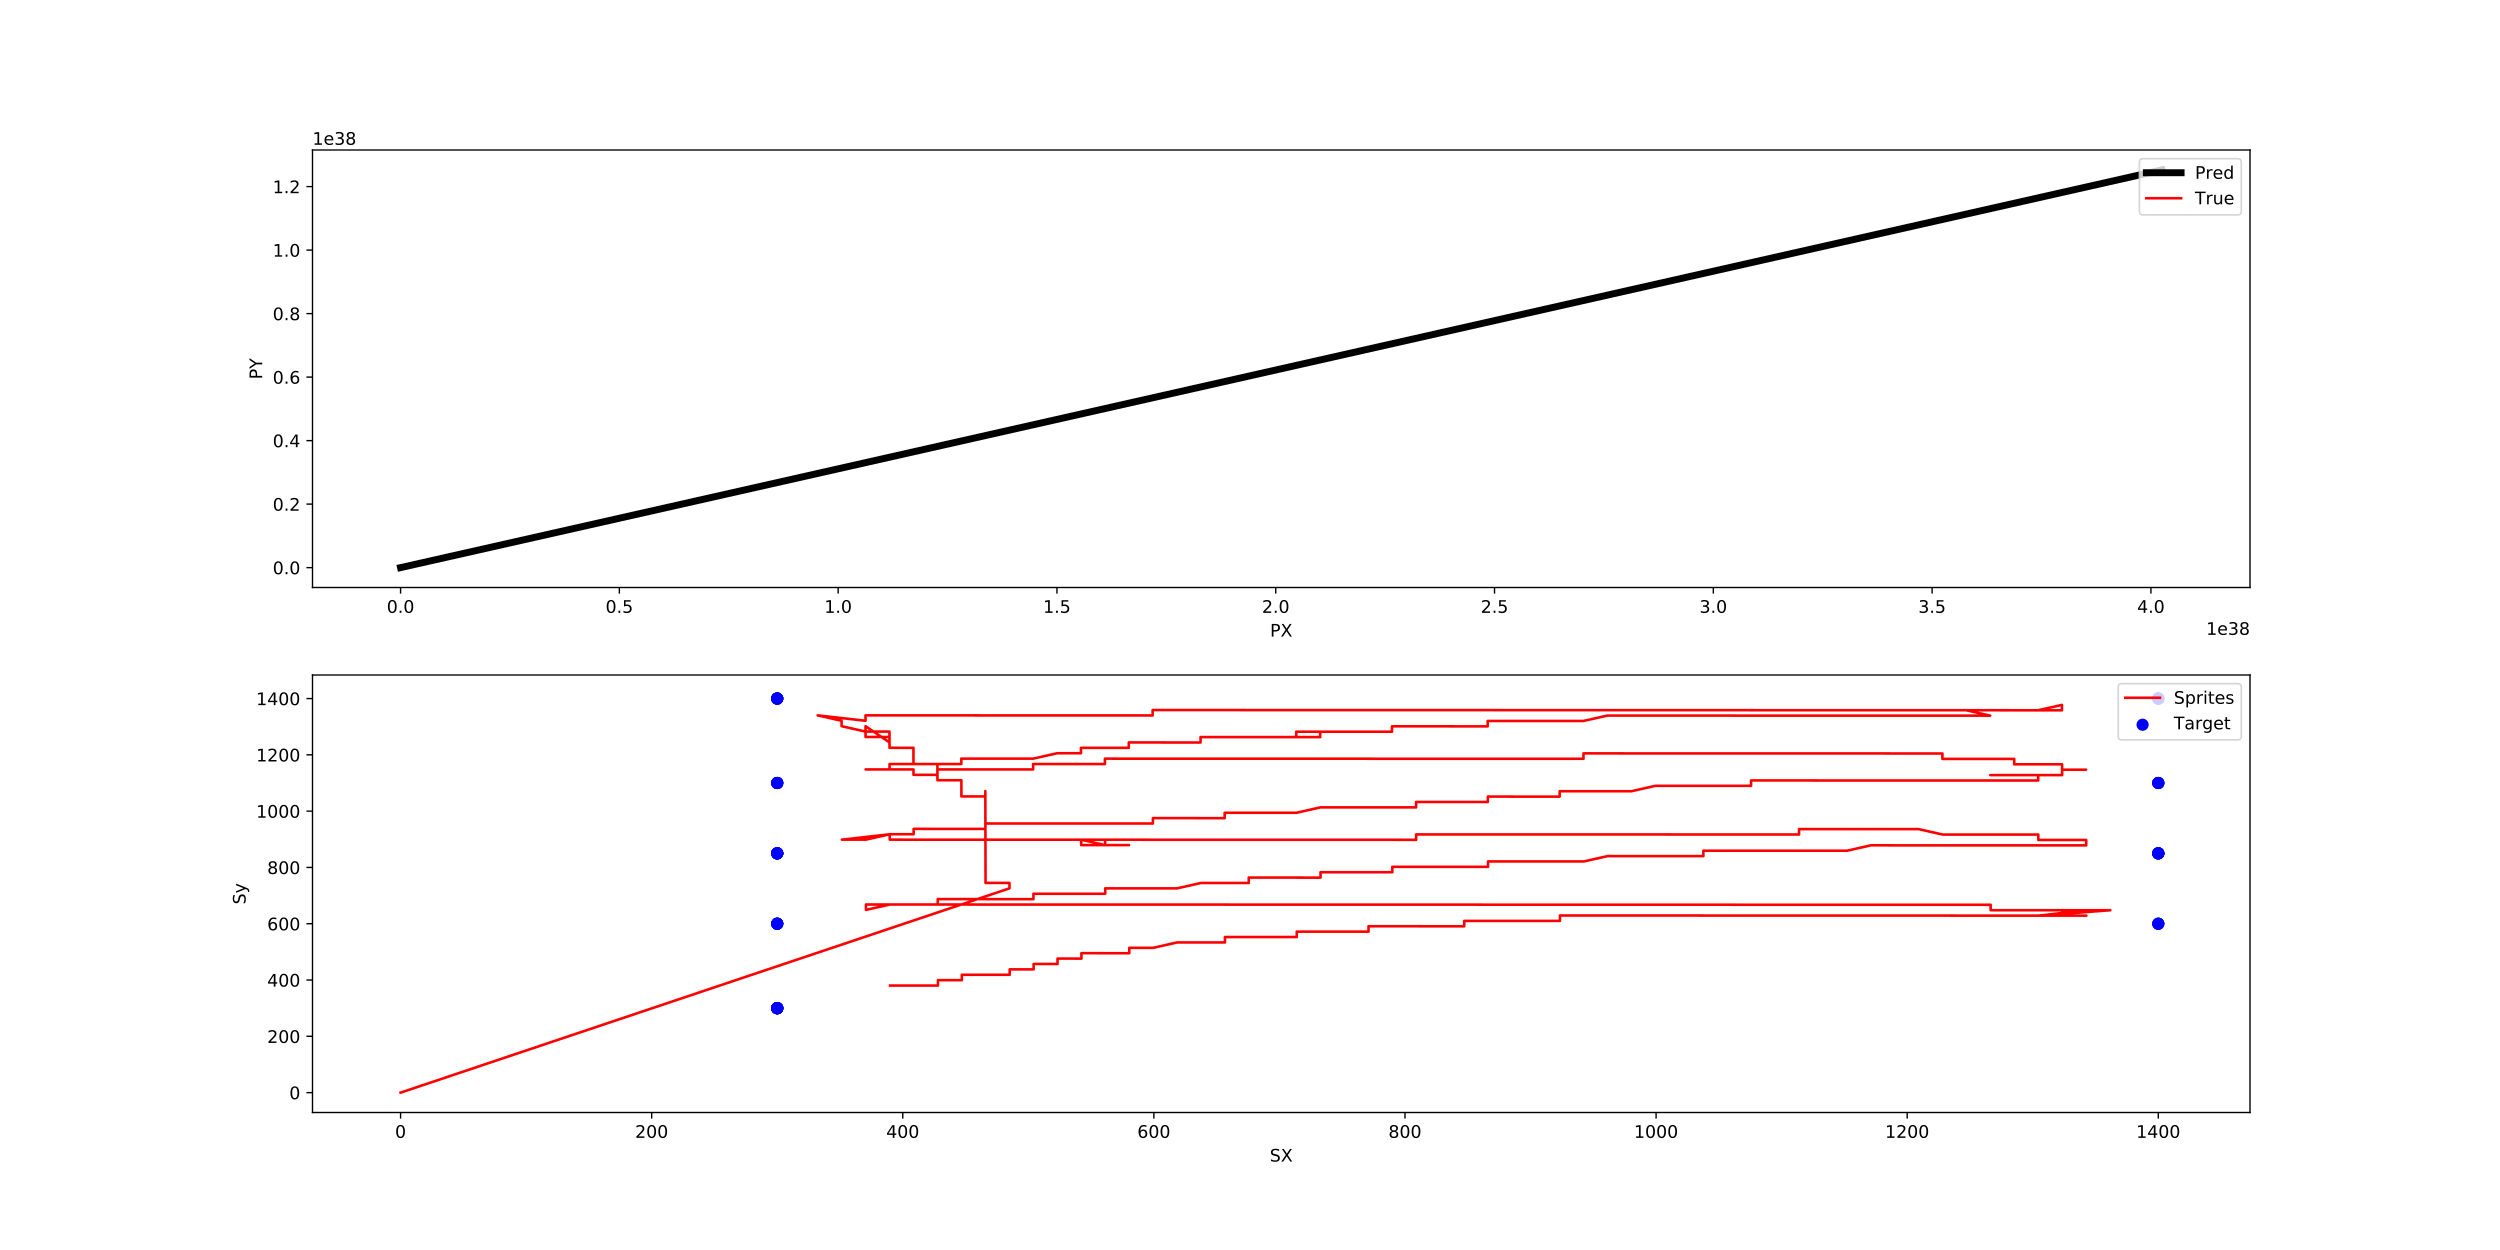 <?xml version="1.0" encoding="utf-8" standalone="no"?>
<!DOCTYPE svg PUBLIC "-//W3C//DTD SVG 1.1//EN"
  "http://www.w3.org/Graphics/SVG/1.1/DTD/svg11.dtd">
<!-- Created with matplotlib (http://matplotlib.org/) -->
<svg height="720pt" version="1.1" viewBox="0 0 1440 720" width="1440pt" xmlns="http://www.w3.org/2000/svg" xmlns:xlink="http://www.w3.org/1999/xlink">
 <defs>
  <style type="text/css">
*{stroke-linecap:butt;stroke-linejoin:round;}
  </style>
 </defs>
 <g id="figure_1">
  <g id="patch_1">
   <path d="M 0 720 
L 1440 720 
L 1440 0 
L 0 0 
z
" style="fill:#ffffff;"/>
  </g>
  <g id="axes_1">
   <g id="patch_2">
    <path d="M 180 338.4 
L 1296 338.4 
L 1296 86.4 
L 180 86.4 
z
" style="fill:#ffffff;"/>
   </g>
   <g id="matplotlib.axis_1">
    <g id="xtick_1">
     <g id="line2d_1">
      <defs>
       <path d="M 0 0 
L 0 3.5 
" id="md4a41a5647" style="stroke:#000000;stroke-width:0.8;"/>
      </defs>
      <g>
       <use style="stroke:#000000;stroke-width:0.8;" x="230.727" xlink:href="#md4a41a5647" y="338.4"/>
      </g>
     </g>
     <g id="text_1">
      <!-- 0.0 -->
      <defs>
       <path d="M 31.781 66.406 
Q 24.172 66.406 20.328 58.906 
Q 16.5 51.422 16.5 36.375 
Q 16.5 21.391 20.328 13.891 
Q 24.172 6.391 31.781 6.391 
Q 39.453 6.391 43.281 13.891 
Q 47.125 21.391 47.125 36.375 
Q 47.125 51.422 43.281 58.906 
Q 39.453 66.406 31.781 66.406 
z
M 31.781 74.219 
Q 44.047 74.219 50.516 64.516 
Q 56.984 54.828 56.984 36.375 
Q 56.984 17.969 50.516 8.266 
Q 44.047 -1.422 31.781 -1.422 
Q 19.531 -1.422 13.062 8.266 
Q 6.594 17.969 6.594 36.375 
Q 6.594 54.828 13.062 64.516 
Q 19.531 74.219 31.781 74.219 
z
" id="DejaVuSans-30"/>
       <path d="M 10.688 12.406 
L 21 12.406 
L 21 0 
L 10.688 0 
z
" id="DejaVuSans-2e"/>
      </defs>
      <g transform="translate(222.776 352.998)scale(0.1 -0.1)">
       <use xlink:href="#DejaVuSans-30"/>
       <use x="63.623" xlink:href="#DejaVuSans-2e"/>
       <use x="95.41" xlink:href="#DejaVuSans-30"/>
      </g>
     </g>
    </g>
    <g id="xtick_2">
     <g id="line2d_2">
      <g>
       <use style="stroke:#000000;stroke-width:0.8;" x="356.752" xlink:href="#md4a41a5647" y="338.4"/>
      </g>
     </g>
     <g id="text_2">
      <!-- 0.5 -->
      <defs>
       <path d="M 10.797 72.906 
L 49.516 72.906 
L 49.516 64.594 
L 19.828 64.594 
L 19.828 46.734 
Q 21.969 47.469 24.109 47.828 
Q 26.266 48.188 28.422 48.188 
Q 40.625 48.188 47.75 41.5 
Q 54.891 34.812 54.891 23.391 
Q 54.891 11.625 47.562 5.094 
Q 40.234 -1.422 26.906 -1.422 
Q 22.312 -1.422 17.547 -0.641 
Q 12.797 0.141 7.719 1.703 
L 7.719 11.625 
Q 12.109 9.234 16.797 8.062 
Q 21.484 6.891 26.703 6.891 
Q 35.156 6.891 40.078 11.328 
Q 45.016 15.766 45.016 23.391 
Q 45.016 31 40.078 35.438 
Q 35.156 39.891 26.703 39.891 
Q 22.75 39.891 18.812 39.016 
Q 14.891 38.141 10.797 36.281 
z
" id="DejaVuSans-35"/>
      </defs>
      <g transform="translate(348.801 352.998)scale(0.1 -0.1)">
       <use xlink:href="#DejaVuSans-30"/>
       <use x="63.623" xlink:href="#DejaVuSans-2e"/>
       <use x="95.41" xlink:href="#DejaVuSans-35"/>
      </g>
     </g>
    </g>
    <g id="xtick_3">
     <g id="line2d_3">
      <g>
       <use style="stroke:#000000;stroke-width:0.8;" x="482.777" xlink:href="#md4a41a5647" y="338.4"/>
      </g>
     </g>
     <g id="text_3">
      <!-- 1.0 -->
      <defs>
       <path d="M 12.406 8.297 
L 28.516 8.297 
L 28.516 63.922 
L 10.984 60.406 
L 10.984 69.391 
L 28.422 72.906 
L 38.281 72.906 
L 38.281 8.297 
L 54.391 8.297 
L 54.391 0 
L 12.406 0 
z
" id="DejaVuSans-31"/>
      </defs>
      <g transform="translate(474.825 352.998)scale(0.1 -0.1)">
       <use xlink:href="#DejaVuSans-31"/>
       <use x="63.623" xlink:href="#DejaVuSans-2e"/>
       <use x="95.41" xlink:href="#DejaVuSans-30"/>
      </g>
     </g>
    </g>
    <g id="xtick_4">
     <g id="line2d_4">
      <g>
       <use style="stroke:#000000;stroke-width:0.8;" x="608.802" xlink:href="#md4a41a5647" y="338.4"/>
      </g>
     </g>
     <g id="text_4">
      <!-- 1.5 -->
      <g transform="translate(600.85 352.998)scale(0.1 -0.1)">
       <use xlink:href="#DejaVuSans-31"/>
       <use x="63.623" xlink:href="#DejaVuSans-2e"/>
       <use x="95.41" xlink:href="#DejaVuSans-35"/>
      </g>
     </g>
    </g>
    <g id="xtick_5">
     <g id="line2d_5">
      <g>
       <use style="stroke:#000000;stroke-width:0.8;" x="734.827" xlink:href="#md4a41a5647" y="338.4"/>
      </g>
     </g>
     <g id="text_5">
      <!-- 2.0 -->
      <defs>
       <path d="M 19.188 8.297 
L 53.609 8.297 
L 53.609 0 
L 7.328 0 
L 7.328 8.297 
Q 12.938 14.109 22.625 23.891 
Q 32.328 33.688 34.812 36.531 
Q 39.547 41.844 41.422 45.531 
Q 43.312 49.219 43.312 52.781 
Q 43.312 58.594 39.234 62.25 
Q 35.156 65.922 28.609 65.922 
Q 23.969 65.922 18.812 64.312 
Q 13.672 62.703 7.812 59.422 
L 7.812 69.391 
Q 13.766 71.781 18.938 73 
Q 24.125 74.219 28.422 74.219 
Q 39.75 74.219 46.484 68.547 
Q 53.219 62.891 53.219 53.422 
Q 53.219 48.922 51.531 44.891 
Q 49.859 40.875 45.406 35.406 
Q 44.188 33.984 37.641 27.219 
Q 31.109 20.453 19.188 8.297 
z
" id="DejaVuSans-32"/>
      </defs>
      <g transform="translate(726.875 352.998)scale(0.1 -0.1)">
       <use xlink:href="#DejaVuSans-32"/>
       <use x="63.623" xlink:href="#DejaVuSans-2e"/>
       <use x="95.41" xlink:href="#DejaVuSans-30"/>
      </g>
     </g>
    </g>
    <g id="xtick_6">
     <g id="line2d_6">
      <g>
       <use style="stroke:#000000;stroke-width:0.8;" x="860.852" xlink:href="#md4a41a5647" y="338.4"/>
      </g>
     </g>
     <g id="text_6">
      <!-- 2.5 -->
      <g transform="translate(852.9 352.998)scale(0.1 -0.1)">
       <use xlink:href="#DejaVuSans-32"/>
       <use x="63.623" xlink:href="#DejaVuSans-2e"/>
       <use x="95.41" xlink:href="#DejaVuSans-35"/>
      </g>
     </g>
    </g>
    <g id="xtick_7">
     <g id="line2d_7">
      <g>
       <use style="stroke:#000000;stroke-width:0.8;" x="986.876" xlink:href="#md4a41a5647" y="338.4"/>
      </g>
     </g>
     <g id="text_7">
      <!-- 3.0 -->
      <defs>
       <path d="M 40.578 39.312 
Q 47.656 37.797 51.625 33 
Q 55.609 28.219 55.609 21.188 
Q 55.609 10.406 48.188 4.484 
Q 40.766 -1.422 27.094 -1.422 
Q 22.516 -1.422 17.656 -0.516 
Q 12.797 0.391 7.625 2.203 
L 7.625 11.719 
Q 11.719 9.328 16.594 8.109 
Q 21.484 6.891 26.812 6.891 
Q 36.078 6.891 40.938 10.547 
Q 45.797 14.203 45.797 21.188 
Q 45.797 27.641 41.281 31.266 
Q 36.766 34.906 28.719 34.906 
L 20.219 34.906 
L 20.219 43.016 
L 29.109 43.016 
Q 36.375 43.016 40.234 45.922 
Q 44.094 48.828 44.094 54.297 
Q 44.094 59.906 40.109 62.906 
Q 36.141 65.922 28.719 65.922 
Q 24.656 65.922 20.016 65.031 
Q 15.375 64.156 9.812 62.312 
L 9.812 71.094 
Q 15.438 72.656 20.344 73.438 
Q 25.25 74.219 29.594 74.219 
Q 40.828 74.219 47.359 69.109 
Q 53.906 64.016 53.906 55.328 
Q 53.906 49.266 50.438 45.094 
Q 46.969 40.922 40.578 39.312 
z
" id="DejaVuSans-33"/>
      </defs>
      <g transform="translate(978.925 352.998)scale(0.1 -0.1)">
       <use xlink:href="#DejaVuSans-33"/>
       <use x="63.623" xlink:href="#DejaVuSans-2e"/>
       <use x="95.41" xlink:href="#DejaVuSans-30"/>
      </g>
     </g>
    </g>
    <g id="xtick_8">
     <g id="line2d_8">
      <g>
       <use style="stroke:#000000;stroke-width:0.8;" x="1112.901" xlink:href="#md4a41a5647" y="338.4"/>
      </g>
     </g>
     <g id="text_8">
      <!-- 3.5 -->
      <g transform="translate(1104.95 352.998)scale(0.1 -0.1)">
       <use xlink:href="#DejaVuSans-33"/>
       <use x="63.623" xlink:href="#DejaVuSans-2e"/>
       <use x="95.41" xlink:href="#DejaVuSans-35"/>
      </g>
     </g>
    </g>
    <g id="xtick_9">
     <g id="line2d_9">
      <g>
       <use style="stroke:#000000;stroke-width:0.8;" x="1238.926" xlink:href="#md4a41a5647" y="338.4"/>
      </g>
     </g>
     <g id="text_9">
      <!-- 4.0 -->
      <defs>
       <path d="M 37.797 64.312 
L 12.891 25.391 
L 37.797 25.391 
z
M 35.203 72.906 
L 47.609 72.906 
L 47.609 25.391 
L 58.016 25.391 
L 58.016 17.188 
L 47.609 17.188 
L 47.609 0 
L 37.797 0 
L 37.797 17.188 
L 4.891 17.188 
L 4.891 26.703 
z
" id="DejaVuSans-34"/>
      </defs>
      <g transform="translate(1230.975 352.998)scale(0.1 -0.1)">
       <use xlink:href="#DejaVuSans-34"/>
       <use x="63.623" xlink:href="#DejaVuSans-2e"/>
       <use x="95.41" xlink:href="#DejaVuSans-30"/>
      </g>
     </g>
    </g>
    <g id="text_10">
     <!-- PX -->
     <defs>
      <path d="M 19.672 64.797 
L 19.672 37.406 
L 32.078 37.406 
Q 38.969 37.406 42.719 40.969 
Q 46.484 44.531 46.484 51.125 
Q 46.484 57.672 42.719 61.234 
Q 38.969 64.797 32.078 64.797 
z
M 9.812 72.906 
L 32.078 72.906 
Q 44.344 72.906 50.609 67.359 
Q 56.891 61.812 56.891 51.125 
Q 56.891 40.328 50.609 34.812 
Q 44.344 29.297 32.078 29.297 
L 19.672 29.297 
L 19.672 0 
L 9.812 0 
z
" id="DejaVuSans-50"/>
      <path d="M 6.297 72.906 
L 16.891 72.906 
L 35.016 45.797 
L 53.219 72.906 
L 63.812 72.906 
L 40.375 37.891 
L 65.375 0 
L 54.781 0 
L 34.281 31 
L 13.625 0 
L 2.984 0 
L 29 38.922 
z
" id="DejaVuSans-58"/>
     </defs>
     <g transform="translate(731.56 366.677)scale(0.1 -0.1)">
      <use xlink:href="#DejaVuSans-50"/>
      <use x="60.303" xlink:href="#DejaVuSans-58"/>
     </g>
    </g>
    <g id="text_11">
     <!-- 1e38 -->
     <defs>
      <path d="M 56.203 29.594 
L 56.203 25.203 
L 14.891 25.203 
Q 15.484 15.922 20.484 11.062 
Q 25.484 6.203 34.422 6.203 
Q 39.594 6.203 44.453 7.469 
Q 49.312 8.734 54.109 11.281 
L 54.109 2.781 
Q 49.266 0.734 44.188 -0.344 
Q 39.109 -1.422 33.891 -1.422 
Q 20.797 -1.422 13.156 6.188 
Q 5.516 13.812 5.516 26.812 
Q 5.516 40.234 12.766 48.109 
Q 20.016 56 32.328 56 
Q 43.359 56 49.781 48.891 
Q 56.203 41.797 56.203 29.594 
z
M 47.219 32.234 
Q 47.125 39.594 43.094 43.984 
Q 39.062 48.391 32.422 48.391 
Q 24.906 48.391 20.391 44.141 
Q 15.875 39.891 15.188 32.172 
z
" id="DejaVuSans-65"/>
      <path d="M 31.781 34.625 
Q 24.75 34.625 20.719 30.859 
Q 16.703 27.094 16.703 20.516 
Q 16.703 13.922 20.719 10.156 
Q 24.75 6.391 31.781 6.391 
Q 38.812 6.391 42.859 10.172 
Q 46.922 13.969 46.922 20.516 
Q 46.922 27.094 42.891 30.859 
Q 38.875 34.625 31.781 34.625 
z
M 21.922 38.812 
Q 15.578 40.375 12.031 44.719 
Q 8.5 49.078 8.5 55.328 
Q 8.5 64.062 14.719 69.141 
Q 20.953 74.219 31.781 74.219 
Q 42.672 74.219 48.875 69.141 
Q 55.078 64.062 55.078 55.328 
Q 55.078 49.078 51.531 44.719 
Q 48 40.375 41.703 38.812 
Q 48.828 37.156 52.797 32.312 
Q 56.781 27.484 56.781 20.516 
Q 56.781 9.906 50.312 4.234 
Q 43.844 -1.422 31.781 -1.422 
Q 19.734 -1.422 13.25 4.234 
Q 6.781 9.906 6.781 20.516 
Q 6.781 27.484 10.781 32.312 
Q 14.797 37.156 21.922 38.812 
z
M 18.312 54.391 
Q 18.312 48.734 21.844 45.562 
Q 25.391 42.391 31.781 42.391 
Q 38.141 42.391 41.719 45.562 
Q 45.312 48.734 45.312 54.391 
Q 45.312 60.062 41.719 63.234 
Q 38.141 66.406 31.781 66.406 
Q 25.391 66.406 21.844 63.234 
Q 18.312 60.062 18.312 54.391 
z
" id="DejaVuSans-38"/>
     </defs>
     <g transform="translate(1270.759 365.677)scale(0.1 -0.1)">
      <use xlink:href="#DejaVuSans-31"/>
      <use x="63.623" xlink:href="#DejaVuSans-65"/>
      <use x="125.146" xlink:href="#DejaVuSans-33"/>
      <use x="188.77" xlink:href="#DejaVuSans-38"/>
     </g>
    </g>
   </g>
   <g id="matplotlib.axis_2">
    <g id="ytick_1">
     <g id="line2d_10">
      <defs>
       <path d="M 0 0 
L -3.5 0 
" id="mbd4515a2c4" style="stroke:#000000;stroke-width:0.8;"/>
      </defs>
      <g>
       <use style="stroke:#000000;stroke-width:0.8;" x="180" xlink:href="#mbd4515a2c4" y="326.945"/>
      </g>
     </g>
     <g id="text_12">
      <!-- 0.0 -->
      <g transform="translate(157.097 330.745)scale(0.1 -0.1)">
       <use xlink:href="#DejaVuSans-30"/>
       <use x="63.623" xlink:href="#DejaVuSans-2e"/>
       <use x="95.41" xlink:href="#DejaVuSans-30"/>
      </g>
     </g>
    </g>
    <g id="ytick_2">
     <g id="line2d_11">
      <g>
       <use style="stroke:#000000;stroke-width:0.8;" x="180" xlink:href="#mbd4515a2c4" y="290.368"/>
      </g>
     </g>
     <g id="text_13">
      <!-- 0.2 -->
      <g transform="translate(157.097 294.167)scale(0.1 -0.1)">
       <use xlink:href="#DejaVuSans-30"/>
       <use x="63.623" xlink:href="#DejaVuSans-2e"/>
       <use x="95.41" xlink:href="#DejaVuSans-32"/>
      </g>
     </g>
    </g>
    <g id="ytick_3">
     <g id="line2d_12">
      <g>
       <use style="stroke:#000000;stroke-width:0.8;" x="180" xlink:href="#mbd4515a2c4" y="253.79"/>
      </g>
     </g>
     <g id="text_14">
      <!-- 0.4 -->
      <g transform="translate(157.097 257.59)scale(0.1 -0.1)">
       <use xlink:href="#DejaVuSans-30"/>
       <use x="63.623" xlink:href="#DejaVuSans-2e"/>
       <use x="95.41" xlink:href="#DejaVuSans-34"/>
      </g>
     </g>
    </g>
    <g id="ytick_4">
     <g id="line2d_13">
      <g>
       <use style="stroke:#000000;stroke-width:0.8;" x="180" xlink:href="#mbd4515a2c4" y="217.213"/>
      </g>
     </g>
     <g id="text_15">
      <!-- 0.6 -->
      <defs>
       <path d="M 33.016 40.375 
Q 26.375 40.375 22.484 35.828 
Q 18.609 31.297 18.609 23.391 
Q 18.609 15.531 22.484 10.953 
Q 26.375 6.391 33.016 6.391 
Q 39.656 6.391 43.531 10.953 
Q 47.406 15.531 47.406 23.391 
Q 47.406 31.297 43.531 35.828 
Q 39.656 40.375 33.016 40.375 
z
M 52.594 71.297 
L 52.594 62.312 
Q 48.875 64.062 45.094 64.984 
Q 41.312 65.922 37.594 65.922 
Q 27.828 65.922 22.672 59.328 
Q 17.531 52.734 16.797 39.406 
Q 19.672 43.656 24.016 45.922 
Q 28.375 48.188 33.594 48.188 
Q 44.578 48.188 50.953 41.516 
Q 57.328 34.859 57.328 23.391 
Q 57.328 12.156 50.688 5.359 
Q 44.047 -1.422 33.016 -1.422 
Q 20.359 -1.422 13.672 8.266 
Q 6.984 17.969 6.984 36.375 
Q 6.984 53.656 15.188 63.938 
Q 23.391 74.219 37.203 74.219 
Q 40.922 74.219 44.703 73.484 
Q 48.484 72.75 52.594 71.297 
z
" id="DejaVuSans-36"/>
      </defs>
      <g transform="translate(157.097 221.012)scale(0.1 -0.1)">
       <use xlink:href="#DejaVuSans-30"/>
       <use x="63.623" xlink:href="#DejaVuSans-2e"/>
       <use x="95.41" xlink:href="#DejaVuSans-36"/>
      </g>
     </g>
    </g>
    <g id="ytick_5">
     <g id="line2d_14">
      <g>
       <use style="stroke:#000000;stroke-width:0.8;" x="180" xlink:href="#mbd4515a2c4" y="180.635"/>
      </g>
     </g>
     <g id="text_16">
      <!-- 0.8 -->
      <g transform="translate(157.097 184.435)scale(0.1 -0.1)">
       <use xlink:href="#DejaVuSans-30"/>
       <use x="63.623" xlink:href="#DejaVuSans-2e"/>
       <use x="95.41" xlink:href="#DejaVuSans-38"/>
      </g>
     </g>
    </g>
    <g id="ytick_6">
     <g id="line2d_15">
      <g>
       <use style="stroke:#000000;stroke-width:0.8;" x="180" xlink:href="#mbd4515a2c4" y="144.058"/>
      </g>
     </g>
     <g id="text_17">
      <!-- 1.0 -->
      <g transform="translate(157.097 147.857)scale(0.1 -0.1)">
       <use xlink:href="#DejaVuSans-31"/>
       <use x="63.623" xlink:href="#DejaVuSans-2e"/>
       <use x="95.41" xlink:href="#DejaVuSans-30"/>
      </g>
     </g>
    </g>
    <g id="ytick_7">
     <g id="line2d_16">
      <g>
       <use style="stroke:#000000;stroke-width:0.8;" x="180" xlink:href="#mbd4515a2c4" y="107.48"/>
      </g>
     </g>
     <g id="text_18">
      <!-- 1.2 -->
      <g transform="translate(157.097 111.28)scale(0.1 -0.1)">
       <use xlink:href="#DejaVuSans-31"/>
       <use x="63.623" xlink:href="#DejaVuSans-2e"/>
       <use x="95.41" xlink:href="#DejaVuSans-32"/>
      </g>
     </g>
    </g>
    <g id="text_19">
     <!-- PY -->
     <defs>
      <path d="M -0.203 72.906 
L 10.406 72.906 
L 30.609 42.922 
L 50.688 72.906 
L 61.281 72.906 
L 35.5 34.719 
L 35.5 0 
L 25.594 0 
L 25.594 34.719 
z
" id="DejaVuSans-59"/>
     </defs>
     <g transform="translate(151.017 218.467)rotate(-90)scale(0.1 -0.1)">
      <use xlink:href="#DejaVuSans-50"/>
      <use x="60.271" xlink:href="#DejaVuSans-59"/>
     </g>
    </g>
    <g id="text_20">
     <!-- 1e38 -->
     <g transform="translate(180 83.4)scale(0.1 -0.1)">
      <use xlink:href="#DejaVuSans-31"/>
      <use x="63.623" xlink:href="#DejaVuSans-65"/>
      <use x="125.146" xlink:href="#DejaVuSans-33"/>
      <use x="188.77" xlink:href="#DejaVuSans-38"/>
     </g>
    </g>
   </g>
   <g id="line2d_17">
    <path clip-path="url(#p9dc663ec7b)" d="M 230.727 326.945 
L 231.137 326.853 
L 1245.273 97.855 
L 1245.273 97.855 
" style="fill:none;stroke:#000000;stroke-linecap:square;stroke-width:4;"/>
   </g>
   <g id="line2d_18">
    <path clip-path="url(#p9dc663ec7b)" d="M 230.727 326.945 
L 230.727 326.945 
" style="fill:none;stroke:#ff0000;stroke-linecap:square;stroke-width:1.5;"/>
   </g>
   <g id="patch_3">
    <path d="M 180 338.4 
L 180 86.4 
" style="fill:none;stroke:#000000;stroke-linecap:square;stroke-linejoin:miter;stroke-width:0.8;"/>
   </g>
   <g id="patch_4">
    <path d="M 1296 338.4 
L 1296 86.4 
" style="fill:none;stroke:#000000;stroke-linecap:square;stroke-linejoin:miter;stroke-width:0.8;"/>
   </g>
   <g id="patch_5">
    <path d="M 180 338.4 
L 1296 338.4 
" style="fill:none;stroke:#000000;stroke-linecap:square;stroke-linejoin:miter;stroke-width:0.8;"/>
   </g>
   <g id="patch_6">
    <path d="M 180 86.4 
L 1296 86.4 
" style="fill:none;stroke:#000000;stroke-linecap:square;stroke-linejoin:miter;stroke-width:0.8;"/>
   </g>
   <g id="legend_1">
    <g id="patch_7">
     <path d="M 1234.312 123.756 
L 1289 123.756 
Q 1291 123.756 1291 121.756 
L 1291 93.4 
Q 1291 91.4 1289 91.4 
L 1234.312 91.4 
Q 1232.312 91.4 1232.312 93.4 
L 1232.312 121.756 
Q 1232.312 123.756 1234.312 123.756 
z
" style="fill:#ffffff;opacity:0.8;stroke:#cccccc;stroke-linejoin:miter;"/>
    </g>
    <g id="line2d_19">
     <path d="M 1236.312 99.498 
L 1256.312 99.498 
" style="fill:none;stroke:#000000;stroke-linecap:square;stroke-width:4;"/>
    </g>
    <g id="line2d_20"/>
    <g id="text_21">
     <!-- Pred -->
     <defs>
      <path d="M 41.109 46.297 
Q 39.594 47.172 37.812 47.578 
Q 36.031 48 33.891 48 
Q 26.266 48 22.188 43.047 
Q 18.109 38.094 18.109 28.812 
L 18.109 0 
L 9.078 0 
L 9.078 54.688 
L 18.109 54.688 
L 18.109 46.188 
Q 20.953 51.172 25.484 53.578 
Q 30.031 56 36.531 56 
Q 37.453 56 38.578 55.875 
Q 39.703 55.766 41.062 55.516 
z
" id="DejaVuSans-72"/>
      <path d="M 45.406 46.391 
L 45.406 75.984 
L 54.391 75.984 
L 54.391 0 
L 45.406 0 
L 45.406 8.203 
Q 42.578 3.328 38.25 0.953 
Q 33.938 -1.422 27.875 -1.422 
Q 17.969 -1.422 11.734 6.484 
Q 5.516 14.406 5.516 27.297 
Q 5.516 40.188 11.734 48.094 
Q 17.969 56 27.875 56 
Q 33.938 56 38.25 53.625 
Q 42.578 51.266 45.406 46.391 
z
M 14.797 27.297 
Q 14.797 17.391 18.875 11.75 
Q 22.953 6.109 30.078 6.109 
Q 37.203 6.109 41.297 11.75 
Q 45.406 17.391 45.406 27.297 
Q 45.406 37.203 41.297 42.844 
Q 37.203 48.484 30.078 48.484 
Q 22.953 48.484 18.875 42.844 
Q 14.797 37.203 14.797 27.297 
z
" id="DejaVuSans-64"/>
     </defs>
     <g transform="translate(1264.312 102.998)scale(0.1 -0.1)">
      <use xlink:href="#DejaVuSans-50"/>
      <use x="60.287" xlink:href="#DejaVuSans-72"/>
      <use x="101.369" xlink:href="#DejaVuSans-65"/>
      <use x="162.893" xlink:href="#DejaVuSans-64"/>
     </g>
    </g>
    <g id="line2d_21">
     <path d="M 1236.312 114.177 
L 1256.312 114.177 
" style="fill:none;stroke:#ff0000;stroke-linecap:square;stroke-width:1.5;"/>
    </g>
    <g id="line2d_22"/>
    <g id="text_22">
     <!-- True -->
     <defs>
      <path d="M -0.297 72.906 
L 61.375 72.906 
L 61.375 64.594 
L 35.5 64.594 
L 35.5 0 
L 25.594 0 
L 25.594 64.594 
L -0.297 64.594 
z
" id="DejaVuSans-54"/>
      <path d="M 8.5 21.578 
L 8.5 54.688 
L 17.484 54.688 
L 17.484 21.922 
Q 17.484 14.156 20.5 10.266 
Q 23.531 6.391 29.594 6.391 
Q 36.859 6.391 41.078 11.031 
Q 45.312 15.672 45.312 23.688 
L 45.312 54.688 
L 54.297 54.688 
L 54.297 0 
L 45.312 0 
L 45.312 8.406 
Q 42.047 3.422 37.719 1 
Q 33.406 -1.422 27.688 -1.422 
Q 18.266 -1.422 13.375 4.438 
Q 8.5 10.297 8.5 21.578 
z
M 31.109 56 
z
" id="DejaVuSans-75"/>
     </defs>
     <g transform="translate(1264.312 117.677)scale(0.1 -0.1)">
      <use xlink:href="#DejaVuSans-54"/>
      <use x="60.865" xlink:href="#DejaVuSans-72"/>
      <use x="101.979" xlink:href="#DejaVuSans-75"/>
      <use x="165.357" xlink:href="#DejaVuSans-65"/>
     </g>
    </g>
   </g>
  </g>
  <g id="axes_2">
   <g id="patch_8">
    <path d="M 180 640.8 
L 1296 640.8 
L 1296 388.8 
L 180 388.8 
z
" style="fill:#ffffff;"/>
   </g>
   <g id="PathCollection_1">
    <defs>
     <path d="M 0 3 
C 0.796 3 1.559 2.684 2.121 2.121 
C 2.684 1.559 3 0.796 3 0 
C 3 -0.796 2.684 -1.559 2.121 -2.121 
C 1.559 -2.684 0.796 -3 0 -3 
C -0.796 -3 -1.559 -2.684 -2.121 -2.121 
C -2.684 -1.559 -3 -0.796 -3 0 
C -3 0.796 -2.684 1.559 -2.121 2.121 
C -1.559 2.684 -0.796 3 0 3 
z
" id="m6e7f6c5494" style="stroke:#0000ff;"/>
    </defs>
    <g clip-path="url(#p572ba53df9)">
     <use style="fill:#0000ff;stroke:#0000ff;" x="447.681" xlink:href="#m6e7f6c5494" y="402.36"/>
     <use style="fill:#0000ff;stroke:#0000ff;" x="447.681" xlink:href="#m6e7f6c5494" y="402.36"/>
     <use style="fill:#0000ff;stroke:#0000ff;" x="447.681" xlink:href="#m6e7f6c5494" y="402.36"/>
     <use style="fill:#0000ff;stroke:#0000ff;" x="447.681" xlink:href="#m6e7f6c5494" y="402.36"/>
     <use style="fill:#0000ff;stroke:#0000ff;" x="447.681" xlink:href="#m6e7f6c5494" y="402.36"/>
     <use style="fill:#0000ff;stroke:#0000ff;" x="447.681" xlink:href="#m6e7f6c5494" y="402.36"/>
     <use style="fill:#0000ff;stroke:#0000ff;" x="1243.176" xlink:href="#m6e7f6c5494" y="402.36"/>
     <use style="fill:#0000ff;stroke:#0000ff;" x="1243.176" xlink:href="#m6e7f6c5494" y="402.36"/>
     <use style="fill:#0000ff;stroke:#0000ff;" x="1243.176" xlink:href="#m6e7f6c5494" y="402.36"/>
     <use style="fill:#0000ff;stroke:#0000ff;" x="1243.176" xlink:href="#m6e7f6c5494" y="402.36"/>
     <use style="fill:#0000ff;stroke:#0000ff;" x="447.681" xlink:href="#m6e7f6c5494" y="451"/>
     <use style="fill:#0000ff;stroke:#0000ff;" x="447.681" xlink:href="#m6e7f6c5494" y="451"/>
     <use style="fill:#0000ff;stroke:#0000ff;" x="447.681" xlink:href="#m6e7f6c5494" y="451"/>
     <use style="fill:#0000ff;stroke:#0000ff;" x="447.681" xlink:href="#m6e7f6c5494" y="451"/>
     <use style="fill:#0000ff;stroke:#0000ff;" x="447.681" xlink:href="#m6e7f6c5494" y="451"/>
     <use style="fill:#0000ff;stroke:#0000ff;" x="1243.176" xlink:href="#m6e7f6c5494" y="451"/>
     <use style="fill:#0000ff;stroke:#0000ff;" x="1243.176" xlink:href="#m6e7f6c5494" y="451"/>
     <use style="fill:#0000ff;stroke:#0000ff;" x="1243.176" xlink:href="#m6e7f6c5494" y="451"/>
     <use style="fill:#0000ff;stroke:#0000ff;" x="1243.176" xlink:href="#m6e7f6c5494" y="451"/>
     <use style="fill:#0000ff;stroke:#0000ff;" x="447.681" xlink:href="#m6e7f6c5494" y="491.533"/>
     <use style="fill:#0000ff;stroke:#0000ff;" x="447.681" xlink:href="#m6e7f6c5494" y="491.533"/>
     <use style="fill:#0000ff;stroke:#0000ff;" x="447.681" xlink:href="#m6e7f6c5494" y="491.533"/>
     <use style="fill:#0000ff;stroke:#0000ff;" x="447.681" xlink:href="#m6e7f6c5494" y="491.533"/>
     <use style="fill:#0000ff;stroke:#0000ff;" x="447.681" xlink:href="#m6e7f6c5494" y="491.533"/>
     <use style="fill:#0000ff;stroke:#0000ff;" x="447.681" xlink:href="#m6e7f6c5494" y="491.533"/>
     <use style="fill:#0000ff;stroke:#0000ff;" x="447.681" xlink:href="#m6e7f6c5494" y="491.533"/>
     <use style="fill:#0000ff;stroke:#0000ff;" x="1243.176" xlink:href="#m6e7f6c5494" y="491.533"/>
     <use style="fill:#0000ff;stroke:#0000ff;" x="1243.176" xlink:href="#m6e7f6c5494" y="491.533"/>
     <use style="fill:#0000ff;stroke:#0000ff;" x="1243.176" xlink:href="#m6e7f6c5494" y="491.533"/>
     <use style="fill:#0000ff;stroke:#0000ff;" x="1243.176" xlink:href="#m6e7f6c5494" y="491.533"/>
     <use style="fill:#0000ff;stroke:#0000ff;" x="1243.176" xlink:href="#m6e7f6c5494" y="491.533"/>
     <use style="fill:#0000ff;stroke:#0000ff;" x="1243.176" xlink:href="#m6e7f6c5494" y="491.533"/>
     <use style="fill:#0000ff;stroke:#0000ff;" x="447.681" xlink:href="#m6e7f6c5494" y="532.066"/>
     <use style="fill:#0000ff;stroke:#0000ff;" x="447.681" xlink:href="#m6e7f6c5494" y="532.066"/>
     <use style="fill:#0000ff;stroke:#0000ff;" x="447.681" xlink:href="#m6e7f6c5494" y="532.066"/>
     <use style="fill:#0000ff;stroke:#0000ff;" x="447.681" xlink:href="#m6e7f6c5494" y="532.066"/>
     <use style="fill:#0000ff;stroke:#0000ff;" x="447.681" xlink:href="#m6e7f6c5494" y="532.066"/>
     <use style="fill:#0000ff;stroke:#0000ff;" x="1243.176" xlink:href="#m6e7f6c5494" y="532.066"/>
     <use style="fill:#0000ff;stroke:#0000ff;" x="1243.176" xlink:href="#m6e7f6c5494" y="532.066"/>
     <use style="fill:#0000ff;stroke:#0000ff;" x="1243.176" xlink:href="#m6e7f6c5494" y="532.066"/>
     <use style="fill:#0000ff;stroke:#0000ff;" x="447.681" xlink:href="#m6e7f6c5494" y="580.706"/>
     <use style="fill:#0000ff;stroke:#0000ff;" x="447.681" xlink:href="#m6e7f6c5494" y="580.706"/>
     <use style="fill:#0000ff;stroke:#0000ff;" x="447.681" xlink:href="#m6e7f6c5494" y="580.706"/>
     <use style="fill:#0000ff;stroke:#0000ff;" x="447.681" xlink:href="#m6e7f6c5494" y="580.706"/>
     <use style="fill:#0000ff;stroke:#0000ff;" x="447.681" xlink:href="#m6e7f6c5494" y="580.706"/>
     <use style="fill:#0000ff;stroke:#0000ff;" x="447.681" xlink:href="#m6e7f6c5494" y="580.706"/>
     <use style="fill:#0000ff;stroke:#0000ff;" x="447.681" xlink:href="#m6e7f6c5494" y="580.706"/>
     <use style="fill:#0000ff;stroke:#0000ff;" x="447.681" xlink:href="#m6e7f6c5494" y="580.706"/>
     <use style="fill:#0000ff;stroke:#0000ff;" x="447.681" xlink:href="#m6e7f6c5494" y="580.706"/>
     <use style="fill:#0000ff;stroke:#0000ff;" x="447.681" xlink:href="#m6e7f6c5494" y="580.706"/>
    </g>
   </g>
   <g id="matplotlib.axis_3">
    <g id="xtick_10">
     <g id="line2d_23">
      <g>
       <use style="stroke:#000000;stroke-width:0.8;" x="230.727" xlink:href="#md4a41a5647" y="640.8"/>
      </g>
     </g>
     <g id="text_23">
      <!-- 0 -->
      <g transform="translate(227.546 655.398)scale(0.1 -0.1)">
       <use xlink:href="#DejaVuSans-30"/>
      </g>
     </g>
    </g>
    <g id="xtick_11">
     <g id="line2d_24">
      <g>
       <use style="stroke:#000000;stroke-width:0.8;" x="375.363" xlink:href="#md4a41a5647" y="640.8"/>
      </g>
     </g>
     <g id="text_24">
      <!-- 200 -->
      <g transform="translate(365.819 655.398)scale(0.1 -0.1)">
       <use xlink:href="#DejaVuSans-32"/>
       <use x="63.623" xlink:href="#DejaVuSans-30"/>
       <use x="127.246" xlink:href="#DejaVuSans-30"/>
      </g>
     </g>
    </g>
    <g id="xtick_12">
     <g id="line2d_25">
      <g>
       <use style="stroke:#000000;stroke-width:0.8;" x="519.998" xlink:href="#md4a41a5647" y="640.8"/>
      </g>
     </g>
     <g id="text_25">
      <!-- 400 -->
      <g transform="translate(510.455 655.398)scale(0.1 -0.1)">
       <use xlink:href="#DejaVuSans-34"/>
       <use x="63.623" xlink:href="#DejaVuSans-30"/>
       <use x="127.246" xlink:href="#DejaVuSans-30"/>
      </g>
     </g>
    </g>
    <g id="xtick_13">
     <g id="line2d_26">
      <g>
       <use style="stroke:#000000;stroke-width:0.8;" x="664.634" xlink:href="#md4a41a5647" y="640.8"/>
      </g>
     </g>
     <g id="text_26">
      <!-- 600 -->
      <g transform="translate(655.09 655.398)scale(0.1 -0.1)">
       <use xlink:href="#DejaVuSans-36"/>
       <use x="63.623" xlink:href="#DejaVuSans-30"/>
       <use x="127.246" xlink:href="#DejaVuSans-30"/>
      </g>
     </g>
    </g>
    <g id="xtick_14">
     <g id="line2d_27">
      <g>
       <use style="stroke:#000000;stroke-width:0.8;" x="809.269" xlink:href="#md4a41a5647" y="640.8"/>
      </g>
     </g>
     <g id="text_27">
      <!-- 800 -->
      <g transform="translate(799.726 655.398)scale(0.1 -0.1)">
       <use xlink:href="#DejaVuSans-38"/>
       <use x="63.623" xlink:href="#DejaVuSans-30"/>
       <use x="127.246" xlink:href="#DejaVuSans-30"/>
      </g>
     </g>
    </g>
    <g id="xtick_15">
     <g id="line2d_28">
      <g>
       <use style="stroke:#000000;stroke-width:0.8;" x="953.905" xlink:href="#md4a41a5647" y="640.8"/>
      </g>
     </g>
     <g id="text_28">
      <!-- 1000 -->
      <g transform="translate(941.18 655.398)scale(0.1 -0.1)">
       <use xlink:href="#DejaVuSans-31"/>
       <use x="63.623" xlink:href="#DejaVuSans-30"/>
       <use x="127.246" xlink:href="#DejaVuSans-30"/>
       <use x="190.869" xlink:href="#DejaVuSans-30"/>
      </g>
     </g>
    </g>
    <g id="xtick_16">
     <g id="line2d_29">
      <g>
       <use style="stroke:#000000;stroke-width:0.8;" x="1098.541" xlink:href="#md4a41a5647" y="640.8"/>
      </g>
     </g>
     <g id="text_29">
      <!-- 1200 -->
      <g transform="translate(1085.816 655.398)scale(0.1 -0.1)">
       <use xlink:href="#DejaVuSans-31"/>
       <use x="63.623" xlink:href="#DejaVuSans-32"/>
       <use x="127.246" xlink:href="#DejaVuSans-30"/>
       <use x="190.869" xlink:href="#DejaVuSans-30"/>
      </g>
     </g>
    </g>
    <g id="xtick_17">
     <g id="line2d_30">
      <g>
       <use style="stroke:#000000;stroke-width:0.8;" x="1243.176" xlink:href="#md4a41a5647" y="640.8"/>
      </g>
     </g>
     <g id="text_30">
      <!-- 1400 -->
      <g transform="translate(1230.451 655.398)scale(0.1 -0.1)">
       <use xlink:href="#DejaVuSans-31"/>
       <use x="63.623" xlink:href="#DejaVuSans-34"/>
       <use x="127.246" xlink:href="#DejaVuSans-30"/>
       <use x="190.869" xlink:href="#DejaVuSans-30"/>
      </g>
     </g>
    </g>
    <g id="text_31">
     <!-- SX -->
     <defs>
      <path d="M 53.516 70.516 
L 53.516 60.891 
Q 47.906 63.578 42.922 64.891 
Q 37.938 66.219 33.297 66.219 
Q 25.25 66.219 20.875 63.094 
Q 16.5 59.969 16.5 54.203 
Q 16.5 49.359 19.406 46.891 
Q 22.312 44.438 30.422 42.922 
L 36.375 41.703 
Q 47.406 39.594 52.656 34.297 
Q 57.906 29 57.906 20.125 
Q 57.906 9.516 50.797 4.047 
Q 43.703 -1.422 29.984 -1.422 
Q 24.812 -1.422 18.969 -0.25 
Q 13.141 0.922 6.891 3.219 
L 6.891 13.375 
Q 12.891 10.016 18.656 8.297 
Q 24.422 6.594 29.984 6.594 
Q 38.422 6.594 43.016 9.906 
Q 47.609 13.234 47.609 19.391 
Q 47.609 24.75 44.312 27.781 
Q 41.016 30.812 33.5 32.328 
L 27.484 33.5 
Q 16.453 35.688 11.516 40.375 
Q 6.594 45.062 6.594 53.422 
Q 6.594 63.094 13.406 68.656 
Q 20.219 74.219 32.172 74.219 
Q 37.312 74.219 42.625 73.281 
Q 47.953 72.359 53.516 70.516 
z
" id="DejaVuSans-53"/>
     </defs>
     <g transform="translate(731.401 669.077)scale(0.1 -0.1)">
      <use xlink:href="#DejaVuSans-53"/>
      <use x="63.477" xlink:href="#DejaVuSans-58"/>
     </g>
    </g>
   </g>
   <g id="matplotlib.axis_4">
    <g id="ytick_8">
     <g id="line2d_31">
      <g>
       <use style="stroke:#000000;stroke-width:0.8;" x="180" xlink:href="#mbd4515a2c4" y="629.345"/>
      </g>
     </g>
     <g id="text_32">
      <!-- 0 -->
      <g transform="translate(166.637 633.145)scale(0.1 -0.1)">
       <use xlink:href="#DejaVuSans-30"/>
      </g>
     </g>
    </g>
    <g id="ytick_9">
     <g id="line2d_32">
      <g>
       <use style="stroke:#000000;stroke-width:0.8;" x="180" xlink:href="#mbd4515a2c4" y="596.919"/>
      </g>
     </g>
     <g id="text_33">
      <!-- 200 -->
      <g transform="translate(153.912 600.718)scale(0.1 -0.1)">
       <use xlink:href="#DejaVuSans-32"/>
       <use x="63.623" xlink:href="#DejaVuSans-30"/>
       <use x="127.246" xlink:href="#DejaVuSans-30"/>
      </g>
     </g>
    </g>
    <g id="ytick_10">
     <g id="line2d_33">
      <g>
       <use style="stroke:#000000;stroke-width:0.8;" x="180" xlink:href="#mbd4515a2c4" y="564.493"/>
      </g>
     </g>
     <g id="text_34">
      <!-- 400 -->
      <g transform="translate(153.912 568.292)scale(0.1 -0.1)">
       <use xlink:href="#DejaVuSans-34"/>
       <use x="63.623" xlink:href="#DejaVuSans-30"/>
       <use x="127.246" xlink:href="#DejaVuSans-30"/>
      </g>
     </g>
    </g>
    <g id="ytick_11">
     <g id="line2d_34">
      <g>
       <use style="stroke:#000000;stroke-width:0.8;" x="180" xlink:href="#mbd4515a2c4" y="532.066"/>
      </g>
     </g>
     <g id="text_35">
      <!-- 600 -->
      <g transform="translate(153.912 535.865)scale(0.1 -0.1)">
       <use xlink:href="#DejaVuSans-36"/>
       <use x="63.623" xlink:href="#DejaVuSans-30"/>
       <use x="127.246" xlink:href="#DejaVuSans-30"/>
      </g>
     </g>
    </g>
    <g id="ytick_12">
     <g id="line2d_35">
      <g>
       <use style="stroke:#000000;stroke-width:0.8;" x="180" xlink:href="#mbd4515a2c4" y="499.64"/>
      </g>
     </g>
     <g id="text_36">
      <!-- 800 -->
      <g transform="translate(153.912 503.439)scale(0.1 -0.1)">
       <use xlink:href="#DejaVuSans-38"/>
       <use x="63.623" xlink:href="#DejaVuSans-30"/>
       <use x="127.246" xlink:href="#DejaVuSans-30"/>
      </g>
     </g>
    </g>
    <g id="ytick_13">
     <g id="line2d_36">
      <g>
       <use style="stroke:#000000;stroke-width:0.8;" x="180" xlink:href="#mbd4515a2c4" y="467.213"/>
      </g>
     </g>
     <g id="text_37">
      <!-- 1000 -->
      <g transform="translate(147.55 471.012)scale(0.1 -0.1)">
       <use xlink:href="#DejaVuSans-31"/>
       <use x="63.623" xlink:href="#DejaVuSans-30"/>
       <use x="127.246" xlink:href="#DejaVuSans-30"/>
       <use x="190.869" xlink:href="#DejaVuSans-30"/>
      </g>
     </g>
    </g>
    <g id="ytick_14">
     <g id="line2d_37">
      <g>
       <use style="stroke:#000000;stroke-width:0.8;" x="180" xlink:href="#mbd4515a2c4" y="434.787"/>
      </g>
     </g>
     <g id="text_38">
      <!-- 1200 -->
      <g transform="translate(147.55 438.586)scale(0.1 -0.1)">
       <use xlink:href="#DejaVuSans-31"/>
       <use x="63.623" xlink:href="#DejaVuSans-32"/>
       <use x="127.246" xlink:href="#DejaVuSans-30"/>
       <use x="190.869" xlink:href="#DejaVuSans-30"/>
      </g>
     </g>
    </g>
    <g id="ytick_15">
     <g id="line2d_38">
      <g>
       <use style="stroke:#000000;stroke-width:0.8;" x="180" xlink:href="#mbd4515a2c4" y="402.36"/>
      </g>
     </g>
     <g id="text_39">
      <!-- 1400 -->
      <g transform="translate(147.55 406.159)scale(0.1 -0.1)">
       <use xlink:href="#DejaVuSans-31"/>
       <use x="63.623" xlink:href="#DejaVuSans-34"/>
       <use x="127.246" xlink:href="#DejaVuSans-30"/>
       <use x="190.869" xlink:href="#DejaVuSans-30"/>
      </g>
     </g>
    </g>
    <g id="text_40">
     <!-- Sy -->
     <defs>
      <path d="M 32.172 -5.078 
Q 28.375 -14.844 24.75 -17.812 
Q 21.141 -20.797 15.094 -20.797 
L 7.906 -20.797 
L 7.906 -13.281 
L 13.188 -13.281 
Q 16.891 -13.281 18.938 -11.516 
Q 21 -9.766 23.484 -3.219 
L 25.094 0.875 
L 2.984 54.688 
L 12.5 54.688 
L 29.594 11.922 
L 46.688 54.688 
L 56.203 54.688 
z
" id="DejaVuSans-79"/>
     </defs>
     <g transform="translate(141.47 520.934)rotate(-90)scale(0.1 -0.1)">
      <use xlink:href="#DejaVuSans-53"/>
      <use x="63.477" xlink:href="#DejaVuSans-79"/>
     </g>
    </g>
   </g>
   <g id="line2d_39">
    <path clip-path="url(#p572ba53df9)" d="M 230.727 629.345 
L 581.469 511.679 
L 581.469 511.679 
L 581.462 508.566 
L 567.678 508.562 
L 567.678 508.562 
L 567.551 455.648 
L 567.559 458.761 
L 553.775 458.756 
L 553.775 458.756 
L 553.753 449.419 
L 553.753 449.419 
L 539.97 449.416 
L 539.97 449.416 
L 539.947 440.077 
L 539.947 440.077 
L 526.164 440.074 
L 526.164 440.074 
L 526.142 430.737 
L 526.142 430.737 
L 512.358 430.732 
L 512.358 430.732 
L 512.351 427.62 
L 512.358 430.732 
L 526.142 430.737 
L 526.142 430.737 
L 526.149 433.848 
L 526.142 430.737 
L 512.358 430.732 
L 512.358 430.732 
L 512.336 421.395 
L 512.336 421.395 
L 498.553 421.391 
L 498.553 421.391 
L 498.545 418.278 
L 498.545 418.278 
L 512.351 427.62 
L 512.344 424.508 
L 512.344 424.508 
L 498.56 424.504 
L 498.56 424.504 
L 498.553 421.391 
L 498.553 421.391 
L 484.762 418.275 
L 484.762 418.275 
L 484.754 415.162 
L 484.754 415.162 
L 470.963 412.046 
L 498.537 415.165 
L 498.537 415.165 
L 498.53 412.053 
L 498.53 412.053 
L 663.93 412.096 
L 663.93 412.096 
L 663.922 408.985 
L 1187.687 409.123 
L 1187.679 406.011 
L 1187.679 406.011 
L 1173.903 409.12 
L 1173.903 409.12 
L 1187.687 409.123 
L 1132.559 409.108 
L 1132.559 409.108 
L 1146.343 412.224 
L 1146.343 412.224 
L 925.813 412.166 
L 925.813 412.166 
L 912.037 415.276 
L 912.037 415.276 
L 856.904 415.261 
L 856.904 415.261 
L 856.911 418.374 
L 801.778 418.359 
L 801.778 418.359 
L 801.785 421.471 
L 801.785 421.471 
L 746.652 421.456 
L 746.652 421.456 
L 746.66 424.569 
L 746.66 424.569 
L 760.443 424.572 
L 760.443 424.572 
L 760.435 421.461 
L 760.443 424.572 
L 691.527 424.555 
L 691.527 424.555 
L 691.534 427.667 
L 691.534 427.667 
L 650.184 427.656 
L 650.191 430.769 
L 650.191 430.769 
L 622.625 430.761 
L 622.625 430.761 
L 622.632 433.874 
L 622.632 433.874 
L 608.849 433.871 
L 608.849 433.871 
L 595.073 436.98 
L 595.073 436.98 
L 553.723 436.969 
L 553.723 436.969 
L 553.73 440.082 
L 553.73 440.082 
L 512.38 440.071 
L 512.38 440.071 
L 512.388 443.184 
L 512.388 443.184 
L 498.605 443.179 
L 526.171 443.187 
L 526.171 443.187 
L 526.179 446.3 
L 526.179 446.3 
L 539.962 446.303 
L 539.962 446.303 
L 539.954 443.19 
L 539.954 443.19 
L 595.088 443.205 
L 595.088 443.205 
L 595.081 440.092 
L 595.081 440.092 
L 636.431 440.103 
L 636.431 440.103 
L 636.423 436.99 
L 912.089 437.063 
L 912.089 437.063 
L 912.082 433.952 
L 1118.833 434.005 
L 1118.833 434.005 
L 1118.84 437.118 
L 1118.84 437.118 
L 1160.191 437.13 
L 1160.199 440.242 
L 1160.199 440.242 
L 1187.766 440.249 
L 1187.773 443.362 
L 1187.773 443.362 
L 1201.557 443.365 
L 1187.773 443.362 
L 1187.781 446.475 
L 1187.781 446.475 
L 1146.429 446.463 
L 1173.997 446.472 
L 1174.004 449.583 
L 1174.004 449.583 
L 1008.606 449.539 
L 1008.606 449.539 
L 1008.613 452.652 
L 1008.613 452.652 
L 953.477 452.637 
L 953.477 452.637 
L 939.701 455.747 
L 939.701 455.747 
L 898.351 455.736 
L 898.351 455.736 
L 898.358 458.849 
L 898.358 458.849 
L 857.009 458.837 
L 857.009 458.837 
L 857.016 461.95 
L 857.016 461.95 
L 815.666 461.939 
L 815.666 461.939 
L 815.673 465.052 
L 760.54 465.037 
L 760.54 465.037 
L 746.764 468.146 
L 746.764 468.146 
L 705.415 468.135 
L 705.415 468.135 
L 705.422 471.248 
L 705.422 471.248 
L 664.072 471.237 
L 664.072 471.237 
L 664.079 474.349 
L 664.079 474.349 
L 567.596 474.324 
L 567.596 474.324 
L 567.604 477.436 
L 567.604 477.436 
L 526.254 477.425 
L 526.261 480.538 
L 526.261 480.538 
L 512.478 480.534 
L 512.478 480.534 
L 498.702 483.643 
L 498.702 483.643 
L 484.918 483.64 
L 512.478 480.534 
L 512.478 480.534 
L 512.485 483.647 
L 512.485 483.647 
L 636.535 483.68 
L 636.535 483.68 
L 636.543 486.792 
L 636.543 486.792 
L 650.326 486.796 
L 622.759 486.789 
L 622.759 486.789 
L 622.752 483.676 
L 622.752 483.676 
L 608.969 483.673 
L 622.752 483.676 
L 622.759 486.789 
L 622.759 486.789 
L 636.543 486.792 
L 636.543 486.792 
L 622.752 483.676 
L 608.969 483.673 
L 622.752 483.676 
L 622.759 486.789 
L 622.759 486.789 
L 636.543 486.792 
L 636.543 486.792 
L 636.535 483.68 
L 636.535 483.68 
L 815.718 483.727 
L 815.718 483.727 
L 815.711 480.615 
L 1036.246 480.673 
L 1036.239 477.561 
L 1105.15 477.579 
L 1105.15 477.579 
L 1118.941 480.695 
L 1118.941 480.695 
L 1174.076 480.71 
L 1174.076 480.71 
L 1174.084 483.822 
L 1201.651 483.83 
L 1201.651 483.83 
L 1201.658 486.942 
L 1201.658 486.942 
L 1077.612 486.909 
L 1077.612 486.909 
L 1063.835 490.018 
L 1063.835 490.018 
L 981.133 489.996 
L 981.133 489.996 
L 981.14 493.109 
L 981.14 493.109 
L 926.007 493.095 
L 926.007 493.095 
L 912.231 496.203 
L 912.231 496.203 
L 857.098 496.189 
L 857.098 496.189 
L 857.105 499.301 
L 801.973 499.287 
L 801.973 499.287 
L 801.98 502.399 
L 801.98 502.399 
L 760.63 502.388 
L 760.63 502.388 
L 760.637 505.501 
L 760.637 505.501 
L 719.287 505.49 
L 719.287 505.49 
L 719.295 508.603 
L 691.728 508.595 
L 691.728 508.595 
L 677.953 511.704 
L 677.953 511.704 
L 636.602 511.693 
L 636.602 511.693 
L 636.61 514.806 
L 636.61 514.806 
L 595.26 514.795 
L 595.26 514.795 
L 595.267 517.908 
L 595.267 517.908 
L 540.134 517.893 
L 540.134 517.893 
L 540.142 521.006 
L 540.142 521.006 
L 498.792 520.995 
L 498.792 520.995 
L 498.799 524.107 
L 498.799 524.107 
L 512.575 520.998 
L 512.575 520.998 
L 1146.61 521.166 
L 1146.61 521.166 
L 1146.617 524.279 
L 1146.617 524.279 
L 1201.745 524.294 
L 1187.969 524.29 
L 1187.976 527.403 
L 1187.976 527.403 
L 1201.752 527.406 
L 1174.192 527.399 
L 1174.192 527.399 
L 1201.745 524.294 
L 1187.969 524.29 
L 1187.976 527.403 
L 1187.976 527.403 
L 1174.192 527.399 
L 1174.192 527.399 
L 1201.745 524.294 
L 1187.969 524.29 
L 1187.976 527.403 
L 1187.976 527.403 
L 1174.192 527.399 
L 1174.192 527.399 
L 1201.745 524.294 
L 1187.969 524.29 
L 1187.969 524.29 
L 1187.976 527.403 
L 1187.976 527.403 
L 1174.192 527.399 
L 1174.192 527.399 
L 1215.529 524.297 
L 1187.969 524.29 
L 1187.969 524.29 
L 1187.976 527.403 
L 1187.976 527.403 
L 898.523 527.326 
L 898.523 527.326 
L 898.531 530.438 
L 898.531 530.438 
L 843.397 530.424 
L 843.397 530.424 
L 843.405 533.536 
L 788.271 533.522 
L 788.278 536.634 
L 788.278 536.634 
L 746.929 536.623 
L 746.929 536.623 
L 746.937 539.736 
L 746.937 539.736 
L 705.586 539.725 
L 705.594 542.838 
L 705.594 542.838 
L 678.027 542.83 
L 678.027 542.83 
L 664.251 545.939 
L 664.251 545.939 
L 650.468 545.936 
L 650.468 545.936 
L 650.476 549.048 
L 622.909 549.041 
L 622.909 549.041 
L 622.916 552.154 
L 622.916 552.154 
L 609.133 552.15 
L 609.133 552.15 
L 609.14 555.263 
L 595.357 555.259 
L 595.357 555.259 
L 595.364 558.372 
L 595.364 558.372 
L 581.581 558.368 
L 581.581 558.368 
L 581.589 561.481 
L 554.022 561.473 
L 554.022 561.473 
L 554.03 564.586 
L 554.03 564.586 
L 540.247 564.582 
L 540.247 564.582 
L 540.254 567.695 
L 540.254 567.695 
L 512.687 567.688 
L 512.687 567.688 
" style="fill:none;stroke:#ff0000;stroke-linecap:square;stroke-width:1.5;"/>
   </g>
   <g id="patch_9">
    <path d="M 180 640.8 
L 180 388.8 
" style="fill:none;stroke:#000000;stroke-linecap:square;stroke-linejoin:miter;stroke-width:0.8;"/>
   </g>
   <g id="patch_10">
    <path d="M 1296 640.8 
L 1296 388.8 
" style="fill:none;stroke:#000000;stroke-linecap:square;stroke-linejoin:miter;stroke-width:0.8;"/>
   </g>
   <g id="patch_11">
    <path d="M 180 640.8 
L 1296 640.8 
" style="fill:none;stroke:#000000;stroke-linecap:square;stroke-linejoin:miter;stroke-width:0.8;"/>
   </g>
   <g id="patch_12">
    <path d="M 180 388.8 
L 1296 388.8 
" style="fill:none;stroke:#000000;stroke-linecap:square;stroke-linejoin:miter;stroke-width:0.8;"/>
   </g>
   <g id="legend_2">
    <g id="patch_13">
     <path d="M 1222.131 426.156 
L 1289 426.156 
Q 1291 426.156 1291 424.156 
L 1291 395.8 
Q 1291 393.8 1289 393.8 
L 1222.131 393.8 
Q 1220.131 393.8 1220.131 395.8 
L 1220.131 424.156 
Q 1220.131 426.156 1222.131 426.156 
z
" style="fill:#ffffff;opacity:0.8;stroke:#cccccc;stroke-linejoin:miter;"/>
    </g>
    <g id="line2d_40">
     <path d="M 1224.131 401.898 
L 1244.131 401.898 
" style="fill:none;stroke:#ff0000;stroke-linecap:square;stroke-width:1.5;"/>
    </g>
    <g id="line2d_41"/>
    <g id="text_41">
     <!-- Sprites -->
     <defs>
      <path d="M 18.109 8.203 
L 18.109 -20.797 
L 9.078 -20.797 
L 9.078 54.688 
L 18.109 54.688 
L 18.109 46.391 
Q 20.953 51.266 25.266 53.625 
Q 29.594 56 35.594 56 
Q 45.562 56 51.781 48.094 
Q 58.016 40.188 58.016 27.297 
Q 58.016 14.406 51.781 6.484 
Q 45.562 -1.422 35.594 -1.422 
Q 29.594 -1.422 25.266 0.953 
Q 20.953 3.328 18.109 8.203 
z
M 48.688 27.297 
Q 48.688 37.203 44.609 42.844 
Q 40.531 48.484 33.406 48.484 
Q 26.266 48.484 22.188 42.844 
Q 18.109 37.203 18.109 27.297 
Q 18.109 17.391 22.188 11.75 
Q 26.266 6.109 33.406 6.109 
Q 40.531 6.109 44.609 11.75 
Q 48.688 17.391 48.688 27.297 
z
" id="DejaVuSans-70"/>
      <path d="M 9.422 54.688 
L 18.406 54.688 
L 18.406 0 
L 9.422 0 
z
M 9.422 75.984 
L 18.406 75.984 
L 18.406 64.594 
L 9.422 64.594 
z
" id="DejaVuSans-69"/>
      <path d="M 18.312 70.219 
L 18.312 54.688 
L 36.812 54.688 
L 36.812 47.703 
L 18.312 47.703 
L 18.312 18.016 
Q 18.312 11.328 20.141 9.422 
Q 21.969 7.516 27.594 7.516 
L 36.812 7.516 
L 36.812 0 
L 27.594 0 
Q 17.188 0 13.234 3.875 
Q 9.281 7.766 9.281 18.016 
L 9.281 47.703 
L 2.688 47.703 
L 2.688 54.688 
L 9.281 54.688 
L 9.281 70.219 
z
" id="DejaVuSans-74"/>
      <path d="M 44.281 53.078 
L 44.281 44.578 
Q 40.484 46.531 36.375 47.5 
Q 32.281 48.484 27.875 48.484 
Q 21.188 48.484 17.844 46.438 
Q 14.5 44.391 14.5 40.281 
Q 14.5 37.156 16.891 35.375 
Q 19.281 33.594 26.516 31.984 
L 29.594 31.297 
Q 39.156 29.25 43.188 25.516 
Q 47.219 21.781 47.219 15.094 
Q 47.219 7.469 41.188 3.016 
Q 35.156 -1.422 24.609 -1.422 
Q 20.219 -1.422 15.453 -0.562 
Q 10.688 0.297 5.422 2 
L 5.422 11.281 
Q 10.406 8.688 15.234 7.391 
Q 20.062 6.109 24.812 6.109 
Q 31.156 6.109 34.562 8.281 
Q 37.984 10.453 37.984 14.406 
Q 37.984 18.062 35.516 20.016 
Q 33.062 21.969 24.703 23.781 
L 21.578 24.516 
Q 13.234 26.266 9.516 29.906 
Q 5.812 33.547 5.812 39.891 
Q 5.812 47.609 11.281 51.797 
Q 16.75 56 26.812 56 
Q 31.781 56 36.172 55.266 
Q 40.578 54.547 44.281 53.078 
z
" id="DejaVuSans-73"/>
     </defs>
     <g transform="translate(1252.131 405.398)scale(0.1 -0.1)">
      <use xlink:href="#DejaVuSans-53"/>
      <use x="63.477" xlink:href="#DejaVuSans-70"/>
      <use x="126.953" xlink:href="#DejaVuSans-72"/>
      <use x="168.066" xlink:href="#DejaVuSans-69"/>
      <use x="195.85" xlink:href="#DejaVuSans-74"/>
      <use x="235.059" xlink:href="#DejaVuSans-65"/>
      <use x="296.582" xlink:href="#DejaVuSans-73"/>
     </g>
    </g>
    <g id="PathCollection_2">
     <g>
      <use style="fill:#0000ff;stroke:#0000ff;" x="1234.131" xlink:href="#m6e7f6c5494" y="417.452"/>
     </g>
    </g>
    <g id="text_42">
     <!-- Target -->
     <defs>
      <path d="M 34.281 27.484 
Q 23.391 27.484 19.188 25 
Q 14.984 22.516 14.984 16.5 
Q 14.984 11.719 18.141 8.906 
Q 21.297 6.109 26.703 6.109 
Q 34.188 6.109 38.703 11.406 
Q 43.219 16.703 43.219 25.484 
L 43.219 27.484 
z
M 52.203 31.203 
L 52.203 0 
L 43.219 0 
L 43.219 8.297 
Q 40.141 3.328 35.547 0.953 
Q 30.953 -1.422 24.312 -1.422 
Q 15.922 -1.422 10.953 3.297 
Q 6 8.016 6 15.922 
Q 6 25.141 12.172 29.828 
Q 18.359 34.516 30.609 34.516 
L 43.219 34.516 
L 43.219 35.406 
Q 43.219 41.609 39.141 45 
Q 35.062 48.391 27.688 48.391 
Q 23 48.391 18.547 47.266 
Q 14.109 46.141 10.016 43.891 
L 10.016 52.203 
Q 14.938 54.109 19.578 55.047 
Q 24.219 56 28.609 56 
Q 40.484 56 46.344 49.844 
Q 52.203 43.703 52.203 31.203 
z
" id="DejaVuSans-61"/>
      <path d="M 45.406 27.984 
Q 45.406 37.75 41.375 43.109 
Q 37.359 48.484 30.078 48.484 
Q 22.859 48.484 18.828 43.109 
Q 14.797 37.75 14.797 27.984 
Q 14.797 18.266 18.828 12.891 
Q 22.859 7.516 30.078 7.516 
Q 37.359 7.516 41.375 12.891 
Q 45.406 18.266 45.406 27.984 
z
M 54.391 6.781 
Q 54.391 -7.172 48.188 -13.984 
Q 42 -20.797 29.203 -20.797 
Q 24.469 -20.797 20.266 -20.094 
Q 16.062 -19.391 12.109 -17.922 
L 12.109 -9.188 
Q 16.062 -11.328 19.922 -12.344 
Q 23.781 -13.375 27.781 -13.375 
Q 36.625 -13.375 41.016 -8.766 
Q 45.406 -4.156 45.406 5.172 
L 45.406 9.625 
Q 42.625 4.781 38.281 2.391 
Q 33.938 0 27.875 0 
Q 17.828 0 11.672 7.656 
Q 5.516 15.328 5.516 27.984 
Q 5.516 40.672 11.672 48.328 
Q 17.828 56 27.875 56 
Q 33.938 56 38.281 53.609 
Q 42.625 51.219 45.406 46.391 
L 45.406 54.688 
L 54.391 54.688 
z
" id="DejaVuSans-67"/>
     </defs>
     <g transform="translate(1252.131 420.077)scale(0.1 -0.1)">
      <use xlink:href="#DejaVuSans-54"/>
      <use x="60.834" xlink:href="#DejaVuSans-61"/>
      <use x="122.113" xlink:href="#DejaVuSans-72"/>
      <use x="163.211" xlink:href="#DejaVuSans-67"/>
      <use x="226.688" xlink:href="#DejaVuSans-65"/>
      <use x="288.211" xlink:href="#DejaVuSans-74"/>
     </g>
    </g>
   </g>
  </g>
 </g>
 <defs>
  <clipPath id="p9dc663ec7b">
   <rect height="252" width="1116" x="180" y="86.4"/>
  </clipPath>
  <clipPath id="p572ba53df9">
   <rect height="252" width="1116" x="180" y="388.8"/>
  </clipPath>
 </defs>
</svg>
